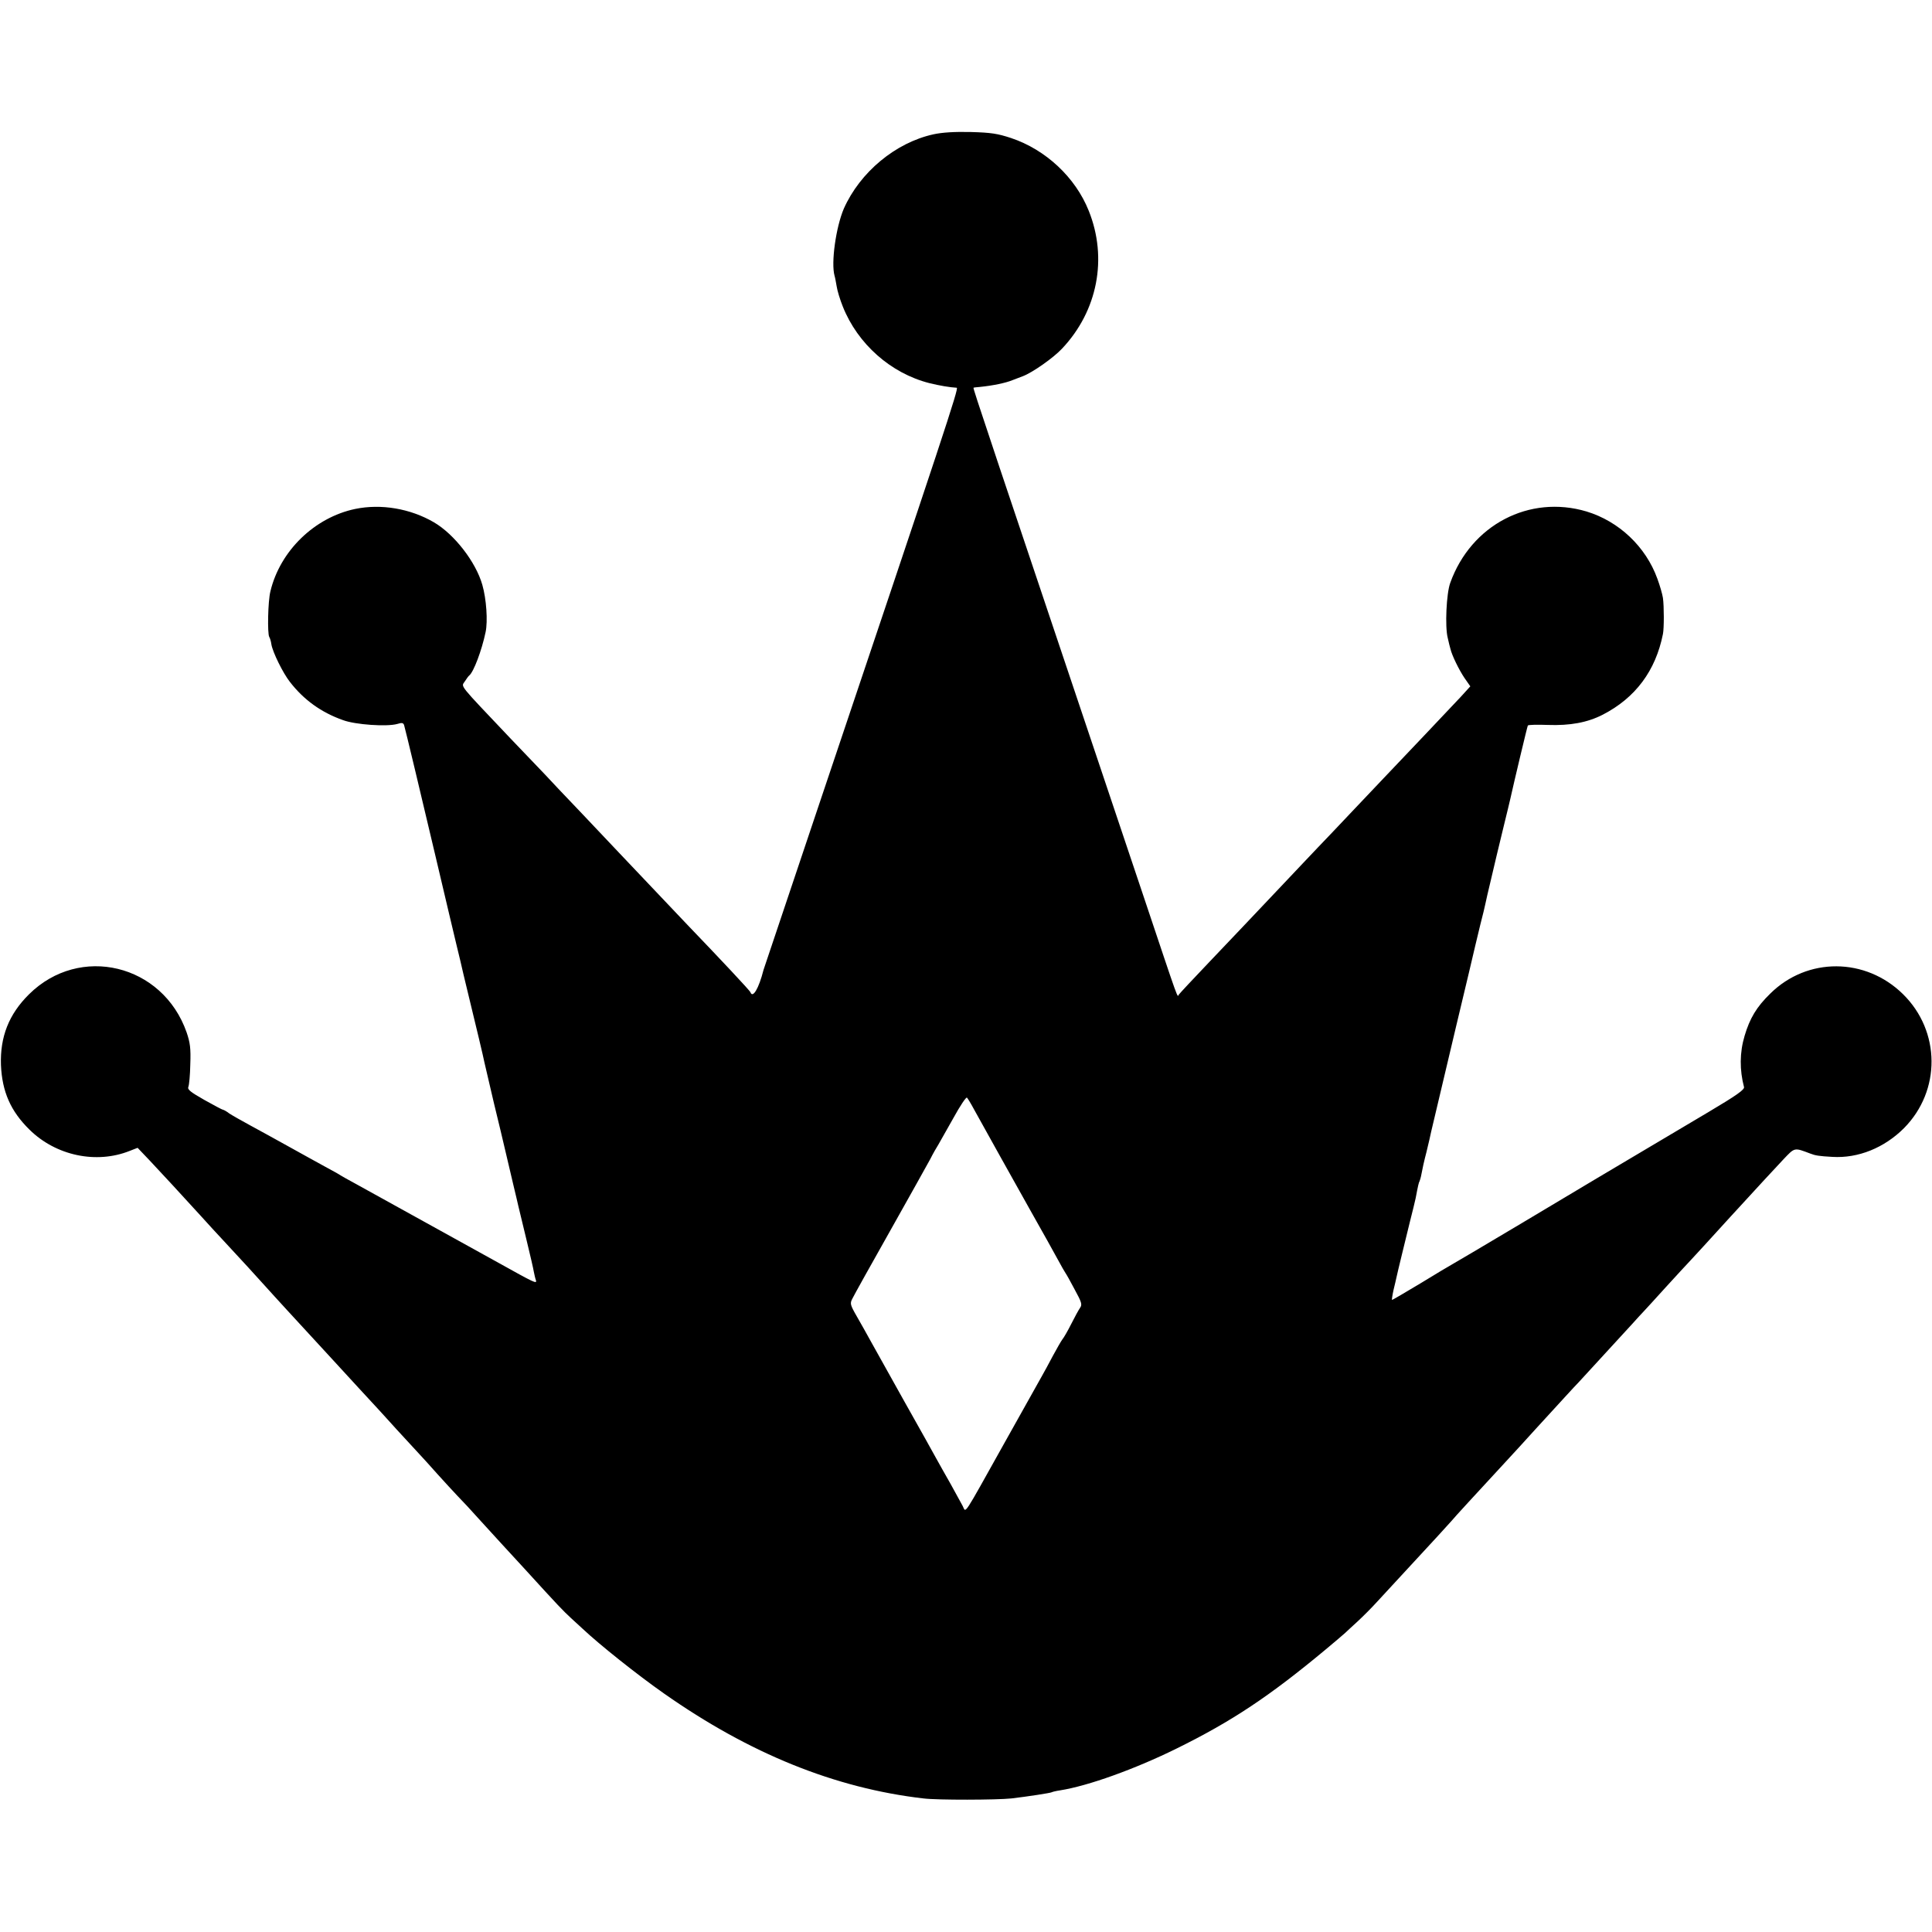 <?xml version="1.0" standalone="no"?>
<!DOCTYPE svg PUBLIC "-//W3C//DTD SVG 20010904//EN"
 "http://www.w3.org/TR/2001/REC-SVG-20010904/DTD/svg10.dtd">
<svg version="1.0" xmlns="http://www.w3.org/2000/svg"
 width="1001pt" height="1001pt" viewBox="0 0 1001 1001"
 preserveAspectRatio="xMidYMid meet">
<g transform="translate(0,1001) scale(0.1,-0.1)"
fill="#000000" stroke="none">
<path d="M4836 9314 c-196 -43 -380 -196 -464 -385 -41 -96 -67 -281 -48 -348
3 -9 7 -33 11 -55 3 -21 17 -68 32 -105 77 -193 248 -345 448 -396 53 -13 106
-22 142 -24 12 -1 -64 -229 -719 -2176 -153 -456 -280 -834 -282 -840 -25 -98
-56 -149 -68 -116 -2 8 -157 173 -328 351 -37 39 -295 311 -351 370 -18 19
-105 111 -193 204 -89 93 -177 186 -196 207 -19 20 -99 103 -177 185 -271 286
-254 264 -235 293 9 14 19 28 23 31 23 18 65 130 85 225 12 57 4 172 -17 245
-34 119 -145 262 -251 324 -122 71 -273 97 -408 69 -210 -44 -389 -217 -439
-427 -13 -51 -16 -219 -6 -236 4 -6 9 -23 11 -38 7 -42 60 -149 96 -195 72
-93 162 -158 275 -198 64 -24 228 -35 281 -20 25 8 32 6 36 -7 6 -19 90 -371
161 -672 71 -302 82 -347 110 -465 15 -60 28 -117 30 -126 2 -8 10 -44 19 -80
59 -243 89 -369 96 -404 5 -22 27 -116 49 -210 23 -93 50 -208 61 -255 11 -47
29 -123 40 -170 11 -47 23 -95 25 -106 3 -12 21 -88 41 -170 20 -82 38 -160
40 -174 3 -14 7 -34 11 -44 5 -19 -9 -12 -192 90 -148 82 -689 381 -743 411
-37 20 -71 39 -77 43 -5 4 -41 24 -80 45 -38 21 -124 68 -190 105 -66 37 -156
86 -200 110 -44 24 -92 51 -107 61 -14 11 -29 19 -32 19 -4 0 -47 23 -97 51
-72 41 -89 54 -83 68 4 9 9 61 10 117 3 83 -1 112 -19 165 -124 354 -554 458
-817 197 -104 -103 -150 -220 -145 -366 6 -138 50 -239 148 -335 137 -135 346
-179 519 -110 l41 16 61 -64 c73 -78 152 -163 263 -285 44 -49 94 -103 110
-120 74 -79 214 -232 233 -254 12 -14 63 -69 113 -124 109 -119 113 -123 231
-251 79 -86 199 -217 231 -251 5 -6 51 -55 100 -110 50 -54 102 -111 117 -127
15 -16 58 -63 95 -105 37 -41 84 -92 103 -112 19 -19 76 -80 125 -135 50 -55
97 -106 105 -115 8 -9 60 -65 115 -125 184 -202 200 -218 244 -259 25 -23 52
-48 61 -56 86 -81 283 -238 420 -334 444 -312 887 -491 1345 -544 73 -9 379
-8 455 0 85 10 202 28 209 32 3 2 23 7 44 10 145 23 387 110 602 216 288 142
482 271 775 515 46 38 91 77 100 85 9 8 38 36 66 61 27 25 72 70 99 100 56 61
235 255 313 339 28 31 59 65 70 77 17 21 126 139 282 308 36 39 108 117 160
175 123 134 201 220 220 239 15 16 210 229 280 305 19 21 44 49 55 60 11 12
63 68 115 126 52 57 111 121 130 141 30 32 83 90 205 224 152 166 229 249 275
298 60 63 55 62 140 30 26 -10 44 -13 114 -17 134 -8 269 47 371 149 192 194
190 502 -5 694 -194 191 -496 193 -688 3 -71 -69 -106 -128 -133 -219 -26 -87
-26 -177 -3 -265 4 -13 -38 -43 -183 -129 -380 -226 -559 -332 -588 -349 -16
-10 -188 -112 -380 -227 -193 -115 -357 -212 -365 -216 -8 -4 -80 -47 -160
-96 -80 -48 -146 -87 -148 -86 -1 1 2 24 8 51 7 27 13 56 15 64 6 29 47 196
70 290 13 52 27 107 30 123 12 64 16 81 20 87 2 4 7 21 10 38 3 18 14 69 26
114 11 46 22 92 24 104 5 21 105 445 130 549 46 192 95 398 99 417 3 13 15 61
26 108 12 47 24 95 26 107 2 12 16 71 30 130 14 60 27 115 29 123 2 8 18 74
35 145 18 72 33 137 35 145 19 86 88 376 91 381 2 4 49 5 104 3 114 -4 204 12
284 53 169 87 274 227 312 418 6 29 6 144 0 187 -3 20 -16 65 -29 100 -60 166
-199 297 -367 348 -296 88 -598 -69 -706 -370 -20 -54 -28 -228 -13 -285 5
-22 11 -48 14 -57 8 -34 44 -108 73 -151 l30 -43 -50 -55 c-49 -52 -304 -322
-400 -422 -26 -27 -100 -105 -165 -174 -65 -69 -143 -151 -173 -182 -30 -32
-118 -124 -195 -206 -199 -210 -204 -216 -370 -390 -82 -86 -153 -162 -157
-168 -9 -14 6 -55 -181 503 -819 2438 -887 2639 -883 2641 0 1 15 3 31 4 70 7
136 21 170 35 11 4 36 14 55 21 50 19 157 94 203 143 184 195 237 468 138 714
-69 173 -223 317 -403 377 -70 23 -103 28 -208 31 -84 2 -148 -2 -194 -12z
m209 -5049 c77 -139 184 -331 290 -520 65 -115 132 -235 148 -265 16 -30 33
-59 37 -65 4 -5 26 -44 48 -86 36 -66 40 -78 28 -95 -7 -10 -28 -48 -46 -84
-18 -36 -39 -72 -46 -80 -6 -8 -28 -46 -49 -85 -20 -38 -46 -86 -57 -105 -11
-19 -99 -177 -196 -350 -218 -390 -196 -358 -214 -323 -8 15 -36 66 -62 113
-27 47 -61 108 -76 135 -15 28 -89 160 -165 295 -75 135 -153 274 -173 310
-20 36 -52 94 -73 130 -35 61 -36 67 -22 93 7 15 95 173 195 350 100 177 193
345 208 372 14 28 33 61 42 75 8 14 43 76 78 138 34 62 66 110 70 105 4 -4 20
-30 35 -58z"/>
</g>
</svg>
